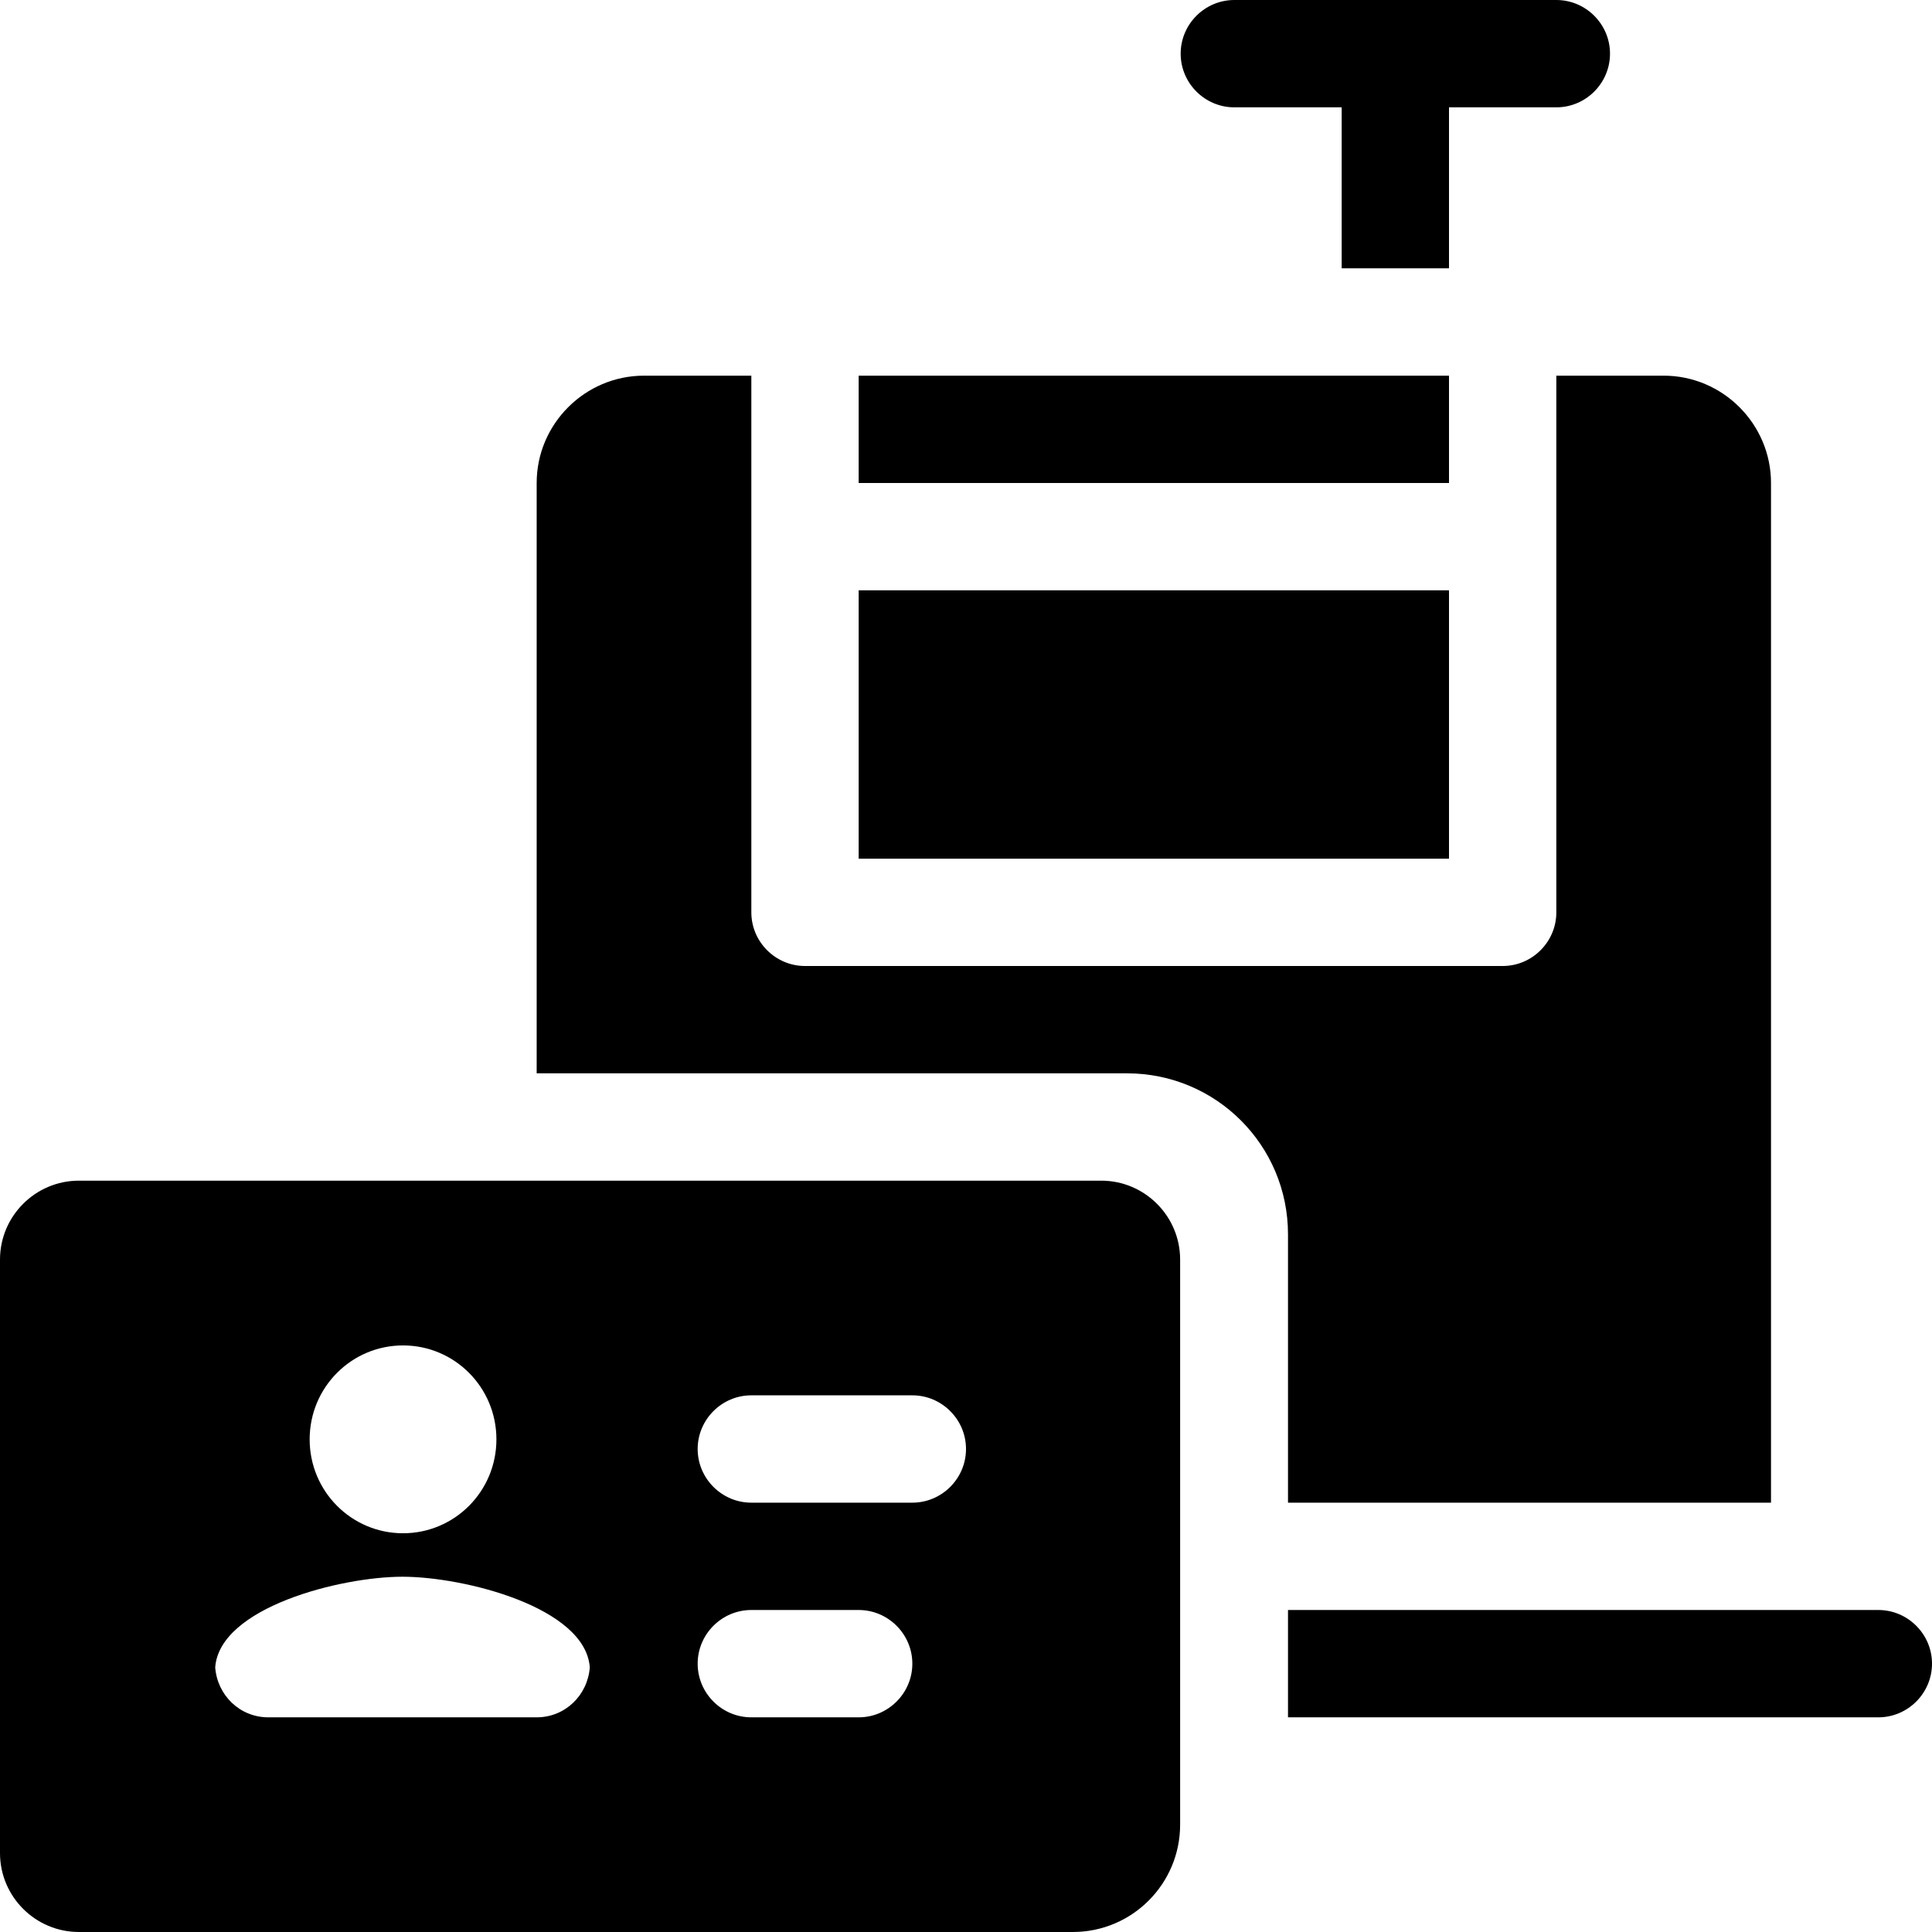 <?xml version="1.0" encoding="UTF-8"?><svg id="Layer_1" xmlns="http://www.w3.org/2000/svg" width="36" height="36" viewBox="0 0 36 36"><path d="m20.53,22H1.47c-.81,0-1.47.66-1.47,1.47v11.06c0,.81.66,1.47,1.47,1.47h18.52c1.11,0,2-.9,2-2v-10.53c0-.81-.66-1.47-1.47-1.47Zm-13.02,3.07c.96,0,1.74.78,1.74,1.75s-.78,1.75-1.74,1.75-1.74-.78-1.74-1.75.78-1.75,1.74-1.75Zm2.49,6.93h-5c-.53,0-.95-.41-.99-.93.08-1.12,2.34-1.69,3.49-1.69s3.41.57,3.49,1.69c-.04.52-.46.93-.99.93Zm7-1c0,.55-.45,1-1,1h-2c-.55,0-1-.45-1-1h0c0-.55.45-1,1-1h2c.55,0,1,.45,1,1h0Zm1-4c0,.55-.45,1-1,1h-3c-.55,0-1-.45-1-1h0c0-.55.45-1,1-1h3c.55,0,1,.45,1,1h0Zm9-18h-11v-2h11v2Zm9,22h0c0,.55-.45,1-1,1h-11v-2h11c.55,0,1,.45,1,1ZM22,1c0-.55.45-1,1-1h6c.55,0,1,.45,1,1s-.45,1-1,1h-2v3h-2v-3h-2c-.55,0-1-.45-1-1Zm5,15h-11v-5h11v5Zm-3,7c0-1.66-1.34-3-3-3h-11v-11c0-1.1.9-2,2-2h2v10c0,.55.45,1,1,1h13c.55,0,1-.45,1-1V7h2c1.1,0,2,.9,2,2v19h-9v-5Z"/></svg>